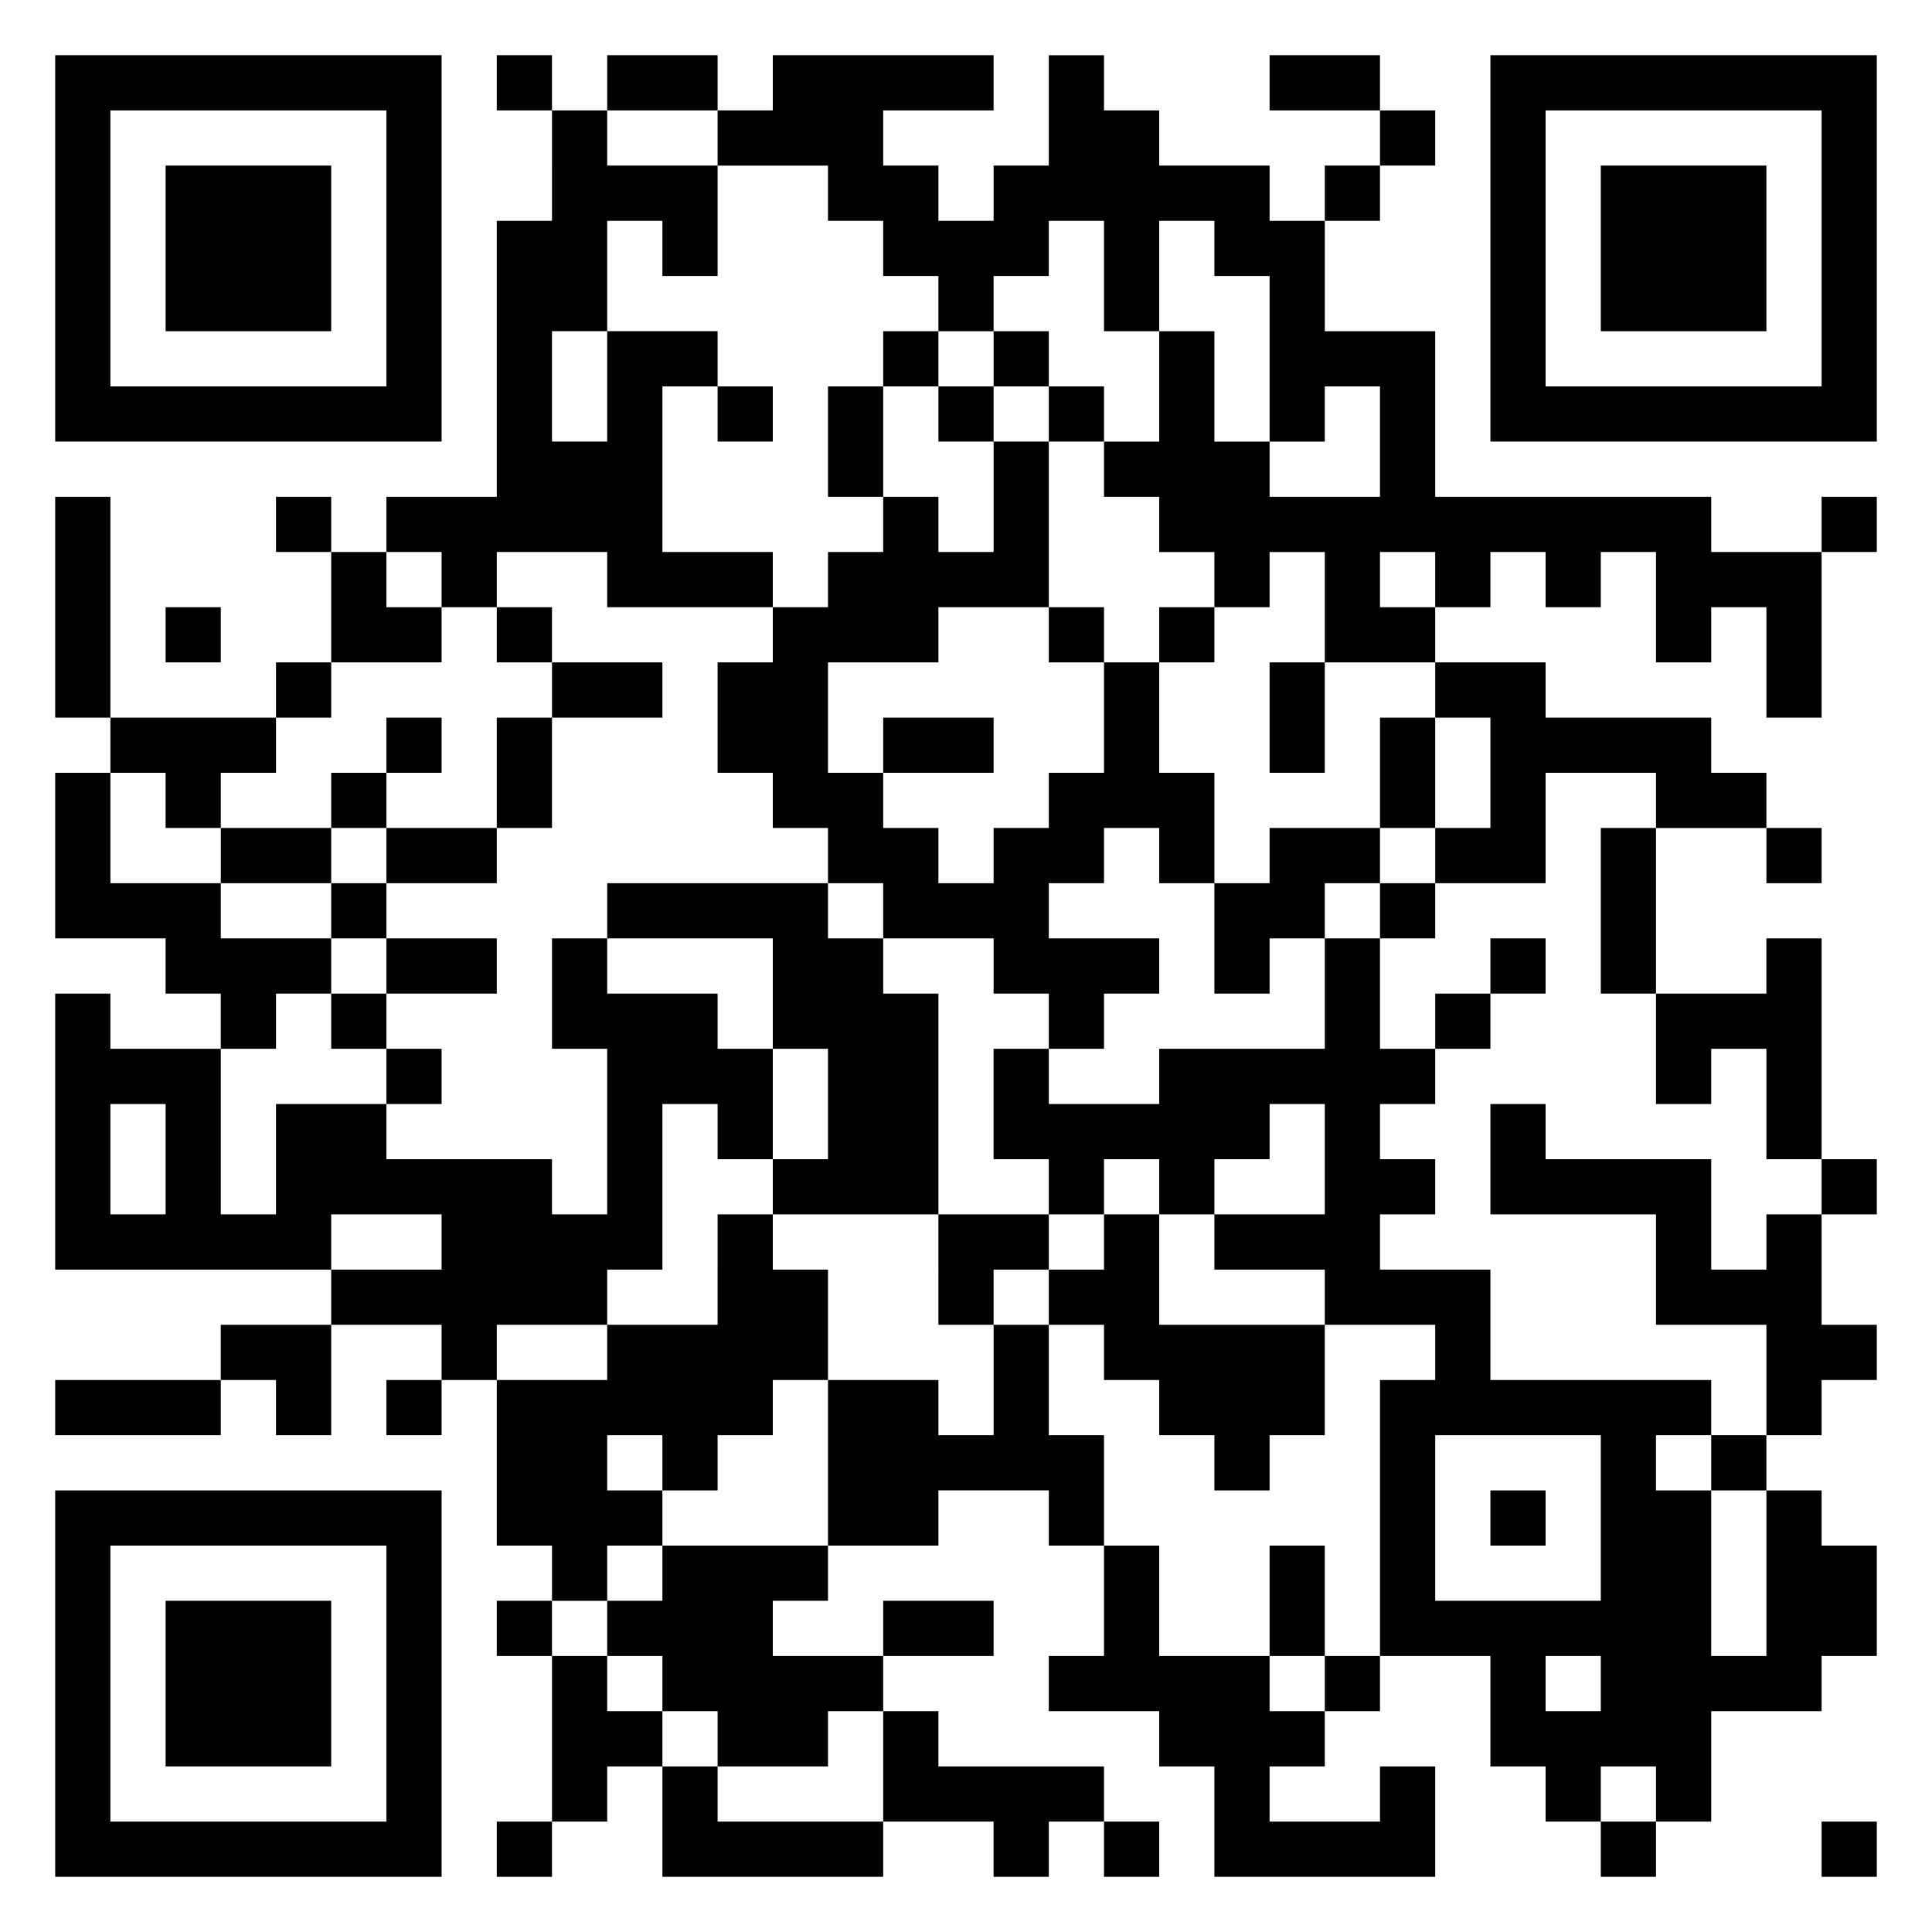 <svg xmlns="http://www.w3.org/2000/svg" viewBox="0 0 35 35"><path d="M1 1h7v7h-7zM9 1h1v1h-1zM11 1h2v1h-2zM14 1h4v1h-2v1h1v1h1v-1h1v-2h1v1h1v1h2v1h1v2h2v3h5v1h2v3h-1v-2h-1v1h-1v-2h-1v1h-1v-1h-1v1h-1v-1h-1v1h1v1h-2v-2h-1v1h-1v-1h-1v-1h-1v-1h1v-2h1v2h1v1h2v-2h-1v1h-1v-3h-1v-1h-1v2h-1v-2h-1v1h-1v1h-1v-1h-1v-1h-1v-1h-2v-1h1zM23 1h2v1h-2zM27 1h7v7h-7zM2 2v5h5v-5zM10 2h1v1h2v2h-1v-1h-1v2h-1v2h1v-2h2v1h-1v3h2v1h-3v-1h-2v1h-1v-1h-1v-1h2v-5h1zM25 2h1v1h-1zM28 2v5h5v-5zM3 3h3v3h-3zM24 3h1v1h-1zM29 3h3v3h-3zM16 6h1v1h-1zM18 6h1v1h-1zM13 7h1v1h-1zM15 7h1v2h-1zM17 7h1v1h-1zM19 7h1v1h-1zM18 8h1v3h-2v1h-2v2h1v1h1v1h1v-1h1v-1h1v-2h1v2h1v2h-1v-1h-1v1h-1v1h2v1h-1v1h-1v-1h-1v-1h-2v-1h-1v-1h-1v-1h-1v-2h1v-1h1v-1h1v-1h1v1h1zM1 9h1v4h-1zM5 9h1v1h-1zM33 9h1v1h-1zM6 10h1v1h1v1h-2zM3 11h1v1h-1zM9 11h1v1h-1zM19 11h1v1h-1zM21 11h1v1h-1zM5 12h1v1h-1zM10 12h2v1h-2zM23 12h1v2h-1zM26 12h2v1h3v1h1v1h-2v-1h-2v2h-2v-1h1v-2h-1zM2 13h3v1h-1v1h-1v-1h-1zM7 13h1v1h-1zM9 13h1v2h-1zM16 13h2v1h-2zM25 13h1v2h-1zM1 14h1v2h2v1h2v1h-1v1h-1v-1h-1v-1h-2zM6 14h1v1h-1zM4 15h2v1h-2zM7 15h2v1h-2zM23 15h2v1h-1v1h-1v1h-1v-2h1zM29 15h1v3h-1zM32 15h1v1h-1zM6 16h1v1h-1zM11 16h4v1h1v1h1v4h-3v-1h1v-2h-1v-2h-3zM25 16h1v1h-1zM7 17h2v1h-2zM10 17h1v1h2v1h1v2h-1v-1h-1v3h-1v1h-2v1h-1v-1h-2v-1h2v-1h-2v1h-5v-5h1v1h2v3h1v-2h2v1h3v1h1v-3h-1zM24 17h1v2h1v1h-1v1h1v1h-1v1h2v2h4v1h-1v1h1v3h1v-3h1v1h1v2h-1v1h-2v2h-1v-1h-1v1h-1v-1h-1v-2h-2v-5h1v-1h-2v-1h-2v-1h2v-2h-1v1h-1v1h-1v-1h-1v1h-1v-1h-1v-2h1v1h2v-1h3zM27 17h1v1h-1zM32 17h1v4h-1v-2h-1v1h-1v-2h2zM6 18h1v1h-1zM26 18h1v1h-1zM7 19h1v1h-1zM2 20v2h1v-2zM27 20h1v1h3v2h1v-1h1v2h1v1h-1v1h-1v-2h-2v-2h-3zM33 21h1v1h-1zM13 22h1v1h1v2h-1v1h-1v1h-1v-1h-1v1h1v1h-1v1h-1v-1h-1v-3h2v-1h2zM17 22h2v1h-1v1h-1zM20 22h1v2h3v2h-1v1h-1v-1h-1v-1h-1v-1h-1v-1h1zM4 24h2v2h-1v-1h-1zM18 24h1v2h1v2h-1v-1h-2v1h-2v-3h2v1h1zM1 25h3v1h-3zM7 25h1v1h-1zM26 26v3h3v-3zM31 26h1v1h-1zM1 27h7v7h-7zM27 27h1v1h-1zM2 28v5h5v-5zM12 28h3v1h-1v1h2v1h-1v1h-2v-1h-1v-1h-1v-1h1zM20 28h1v2h2v1h1v1h-1v1h2v-1h1v2h-4v-2h-1v-1h-2v-1h1zM23 28h1v2h-1zM3 29h3v3h-3zM9 29h1v1h-1zM16 29h2v1h-2zM10 30h1v1h1v1h-1v1h-1zM24 30h1v1h-1zM28 30v1h1v-1zM16 31h1v1h3v1h-1v1h-1v-1h-2zM12 32h1v1h3v1h-4zM9 33h1v1h-1zM20 33h1v1h-1zM29 33h1v1h-1zM33 33h1v1h-1z"/></svg>